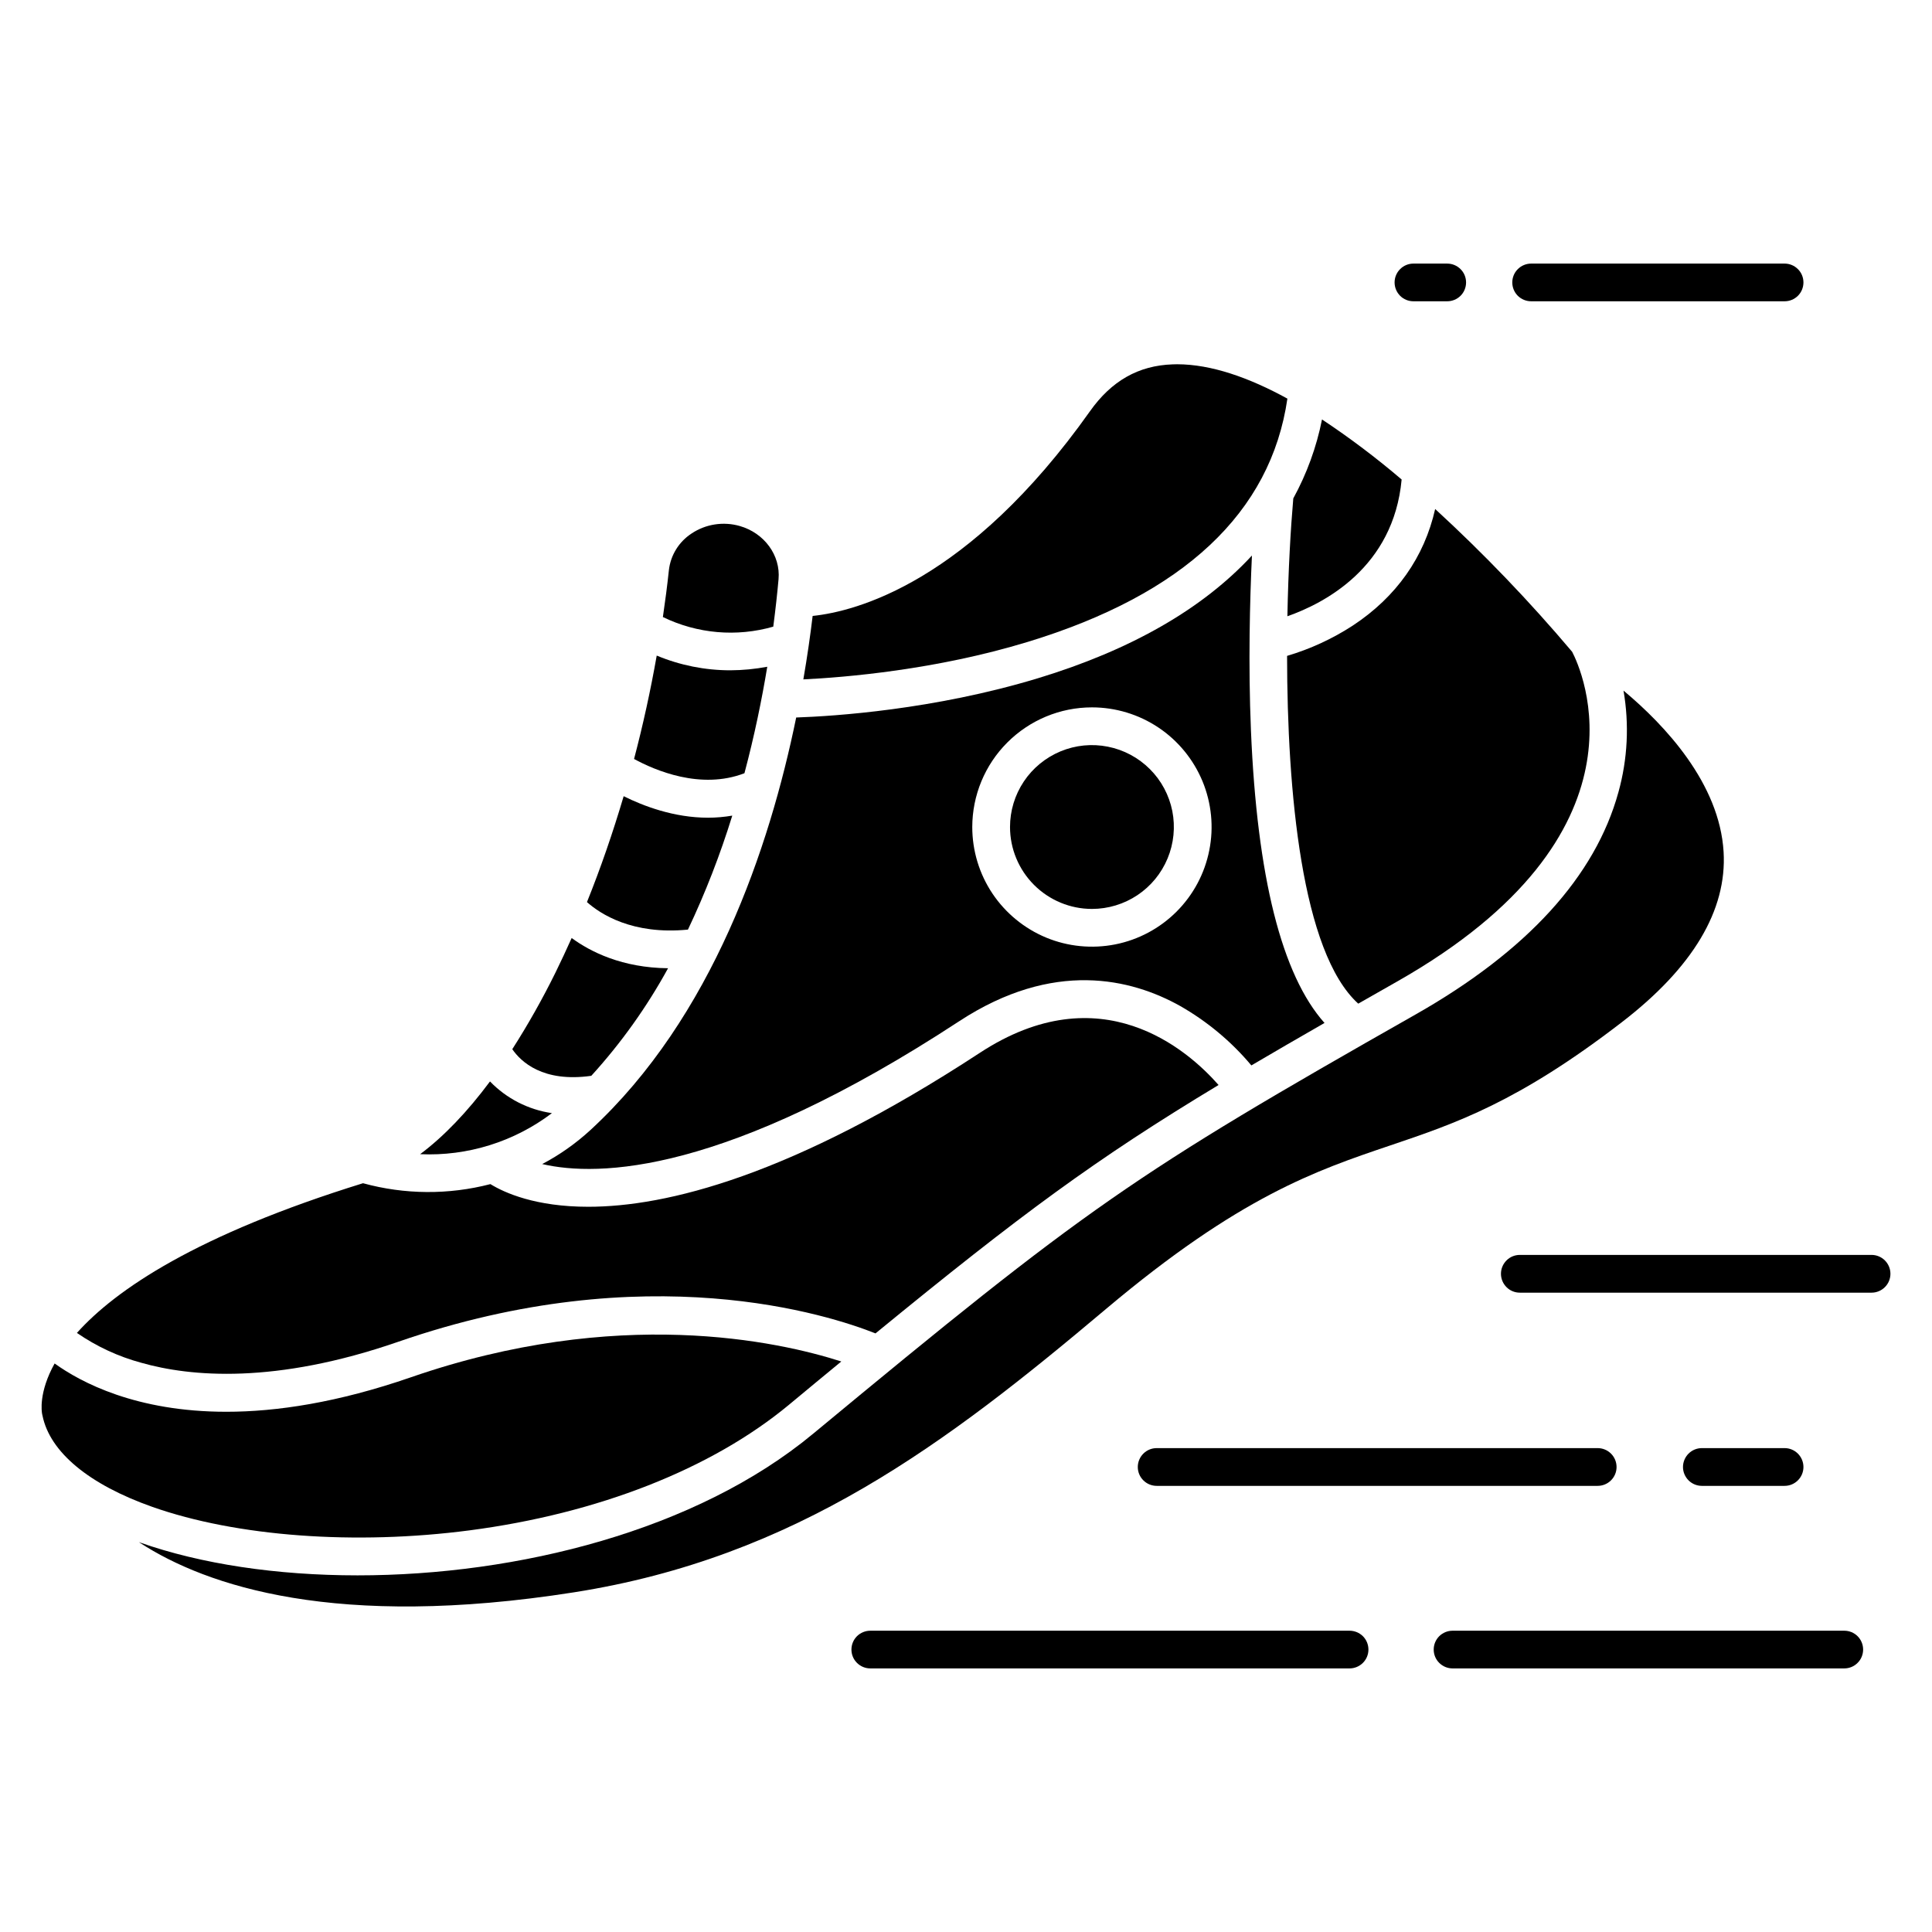 <svg width="37" height="37" viewBox="0 0 37 37" fill="none" xmlns="http://www.w3.org/2000/svg">
<path d="M11.306 21.643C11.028 21.898 10.718 22.117 10.384 22.293C11.456 22.542 13.886 22.494 18.369 19.558C20.179 18.373 21.67 18.745 22.602 19.266C23.12 19.562 23.582 19.947 23.965 20.404C24.396 20.15 24.859 19.882 25.366 19.591C24.547 18.673 24.074 16.794 23.957 13.987C23.904 12.72 23.936 11.501 23.976 10.639C23.04 11.654 21.664 12.447 19.878 12.989C17.884 13.594 15.966 13.716 15.248 13.741C14.739 16.226 13.647 19.486 11.306 21.643ZM20.912 13.547C21.365 13.547 21.808 13.681 22.185 13.933C22.562 14.185 22.855 14.543 23.029 14.961C23.202 15.38 23.248 15.841 23.159 16.285C23.071 16.73 22.853 17.138 22.532 17.459C22.212 17.779 21.803 17.998 21.359 18.086C20.914 18.174 20.453 18.129 20.035 17.956C19.616 17.782 19.258 17.488 19.006 17.112C18.754 16.735 18.62 16.292 18.62 15.838C18.621 15.231 18.862 14.648 19.292 14.219C19.722 13.789 20.304 13.547 20.912 13.547Z" fill="black"/>
<path d="M14.809 12.001C14.854 11.658 14.887 11.351 14.91 11.093C14.951 10.636 14.638 10.207 14.165 10.073C14.01 10.029 13.848 10.019 13.688 10.044C13.529 10.069 13.377 10.128 13.243 10.218C13.124 10.296 13.023 10.399 12.948 10.521C12.873 10.642 12.826 10.778 12.81 10.92C12.778 11.22 12.739 11.518 12.695 11.817C13.353 12.137 14.106 12.203 14.809 12.001Z" fill="black"/>
<path d="M13.175 17.803C13.51 17.097 13.793 16.367 14.024 15.62C13.871 15.646 13.716 15.66 13.561 15.66C12.905 15.66 12.319 15.435 11.944 15.248C11.737 15.947 11.503 16.626 11.241 17.276C11.494 17.501 12.109 17.908 13.175 17.803Z" fill="black"/>
<path d="M14.257 14.808C14.451 14.08 14.592 13.386 14.694 12.769C14.461 12.813 14.224 12.836 13.986 12.837C13.502 12.837 13.023 12.741 12.577 12.555C12.459 13.224 12.314 13.886 12.143 14.535C12.536 14.75 13.419 15.132 14.257 14.808Z" fill="black"/>
<path d="M26.843 9.183C26.358 8.769 25.849 8.385 25.318 8.033C25.213 8.562 25.027 9.072 24.768 9.545C24.718 10.118 24.672 10.911 24.655 11.802C25.36 11.555 26.688 10.869 26.843 9.183Z" fill="black"/>
<path d="M11.324 20.603C11.894 19.977 12.387 19.286 12.794 18.543C11.916 18.534 11.31 18.23 10.948 17.964C10.848 18.187 10.746 18.406 10.641 18.62C10.392 19.126 10.115 19.618 9.811 20.093C9.974 20.331 10.395 20.735 11.324 20.603Z" fill="black"/>
<path d="M25.908 11.98C25.518 12.234 25.094 12.429 24.649 12.561C24.651 15.154 24.928 18.239 26.012 19.221C26.25 19.085 26.499 18.944 26.757 18.797C31.747 15.965 30.284 12.819 30.108 12.482C29.292 11.516 28.416 10.603 27.485 9.748C27.278 10.668 26.742 11.431 25.908 11.98Z" fill="black"/>
<path d="M20.912 17.407C21.222 17.407 21.525 17.315 21.783 17.143C22.041 16.971 22.242 16.726 22.361 16.439C22.48 16.152 22.511 15.837 22.451 15.532C22.39 15.228 22.241 14.948 22.021 14.729C21.802 14.51 21.522 14.36 21.218 14.3C20.913 14.239 20.598 14.27 20.311 14.389C20.025 14.508 19.779 14.709 19.607 14.967C19.435 15.225 19.343 15.528 19.343 15.838C19.343 16.254 19.509 16.653 19.803 16.947C20.097 17.241 20.496 17.407 20.912 17.407Z" fill="black"/>
<path d="M24.655 7.634C23.922 7.232 23.197 6.976 22.542 6.976C22.513 6.976 22.485 6.977 22.457 6.978C21.803 7 21.286 7.294 20.874 7.876C18.551 11.155 16.39 11.71 15.563 11.796C15.52 12.156 15.462 12.566 15.385 13.011C16.172 12.973 17.918 12.831 19.682 12.293C22.666 11.384 24.338 9.817 24.655 7.634Z" fill="black"/>
<path d="M33.009 16.315C32.931 14.999 31.881 13.884 31.092 13.226C31.204 13.873 31.171 14.537 30.995 15.17C30.552 16.783 29.246 18.215 27.114 19.426C21.69 22.504 20.827 23.105 15.567 27.462C13.332 29.313 9.917 30.17 6.847 30.17C5.305 30.17 3.851 29.954 2.675 29.539C2.67 29.537 2.665 29.535 2.659 29.533C2.667 29.538 2.674 29.543 2.682 29.548C3.959 30.375 6.437 31.21 10.991 30.495C15.252 29.826 18.126 27.642 21.179 25.07C23.741 22.912 25.204 22.417 26.62 21.938C27.881 21.512 29.071 21.109 31.063 19.574C32.42 18.529 33.075 17.432 33.009 16.315Z" fill="black"/>
<path d="M10.57 21.318C10.118 21.252 9.701 21.039 9.384 20.711C8.947 21.298 8.497 21.767 8.046 22.104C8.954 22.145 9.846 21.866 10.57 21.318Z" fill="black"/>
<path d="M2.916 28.858C4.528 29.427 6.8 29.595 8.994 29.308C11.453 28.986 13.624 28.133 15.106 26.906C15.46 26.612 15.794 26.335 16.112 26.074C14.902 25.686 11.827 25.006 7.868 26.377C6.469 26.861 5.297 27.037 4.334 27.037C2.608 27.037 1.549 26.474 1.046 26.112C0.736 26.669 0.799 27.04 0.807 27.081C0.81 27.091 0.813 27.101 0.814 27.112C0.956 27.809 1.702 28.429 2.916 28.858Z" fill="black"/>
<path d="M7.631 25.695C12.393 24.046 15.883 25.185 16.767 25.536C19.554 23.254 20.983 22.198 23.337 20.779C22.742 20.102 21.079 18.647 18.765 20.163C15.156 22.526 12.756 23.111 11.265 23.111C10.257 23.111 9.663 22.844 9.392 22.677C8.591 22.885 7.75 22.879 6.952 22.66C3.762 23.648 2.216 24.698 1.473 25.527C1.849 25.786 2.266 25.98 2.707 26.099C3.648 26.366 5.268 26.514 7.631 25.695Z" fill="black"/>
<path d="M29.324 5.77H34.177C34.273 5.77 34.364 5.732 34.432 5.665C34.5 5.597 34.538 5.505 34.538 5.409C34.538 5.313 34.5 5.221 34.432 5.154C34.364 5.086 34.273 5.048 34.177 5.048H29.324C29.228 5.048 29.136 5.086 29.068 5.154C29 5.221 28.962 5.313 28.962 5.409C28.962 5.505 29 5.597 29.068 5.665C29.136 5.732 29.228 5.77 29.324 5.77Z" fill="black"/>
<path d="M27.069 5.77H27.715C27.811 5.77 27.903 5.732 27.971 5.665C28.039 5.597 28.077 5.505 28.077 5.409C28.077 5.313 28.039 5.221 27.971 5.154C27.903 5.086 27.811 5.048 27.715 5.048H27.069C26.973 5.048 26.881 5.086 26.814 5.154C26.746 5.221 26.708 5.313 26.708 5.409C26.708 5.505 26.746 5.597 26.814 5.665C26.881 5.732 26.973 5.77 27.069 5.77Z" fill="black"/>
<path d="M27.457 31.591C27.457 31.687 27.495 31.779 27.563 31.846C27.631 31.914 27.723 31.952 27.818 31.952H35.32C35.416 31.952 35.508 31.914 35.575 31.846C35.643 31.779 35.681 31.687 35.681 31.591C35.681 31.495 35.643 31.403 35.575 31.335C35.508 31.268 35.416 31.23 35.32 31.23H27.818C27.723 31.23 27.631 31.268 27.563 31.335C27.495 31.403 27.457 31.495 27.457 31.591Z" fill="black"/>
<path d="M26.207 31.591C26.207 31.495 26.169 31.403 26.101 31.335C26.033 31.268 25.941 31.23 25.845 31.23H16.668C16.572 31.23 16.48 31.268 16.412 31.335C16.344 31.403 16.306 31.495 16.306 31.591C16.306 31.687 16.344 31.779 16.412 31.846C16.48 31.914 16.572 31.952 16.668 31.952H25.845C25.941 31.952 26.033 31.914 26.101 31.846C26.169 31.779 26.207 31.687 26.207 31.591Z" fill="black"/>
<path d="M34.177 28.456C34.273 28.456 34.364 28.418 34.432 28.35C34.5 28.282 34.538 28.191 34.538 28.095C34.538 27.999 34.5 27.907 34.432 27.839C34.364 27.771 34.273 27.733 34.177 27.733H32.593C32.497 27.733 32.405 27.771 32.337 27.839C32.27 27.907 32.231 27.999 32.231 28.095C32.231 28.191 32.27 28.282 32.337 28.35C32.405 28.418 32.497 28.456 32.593 28.456H34.177Z" fill="black"/>
<path d="M30.597 27.733H22.152C22.056 27.733 21.964 27.771 21.896 27.839C21.828 27.907 21.79 27.999 21.79 28.095C21.79 28.191 21.828 28.282 21.896 28.35C21.964 28.418 22.056 28.456 22.152 28.456H30.597C30.693 28.456 30.785 28.418 30.853 28.35C30.921 28.282 30.959 28.191 30.959 28.095C30.959 27.999 30.921 27.907 30.853 27.839C30.785 27.771 30.693 27.733 30.597 27.733Z" fill="black"/>
<path d="M35.843 24.033H29.106C29.01 24.033 28.918 24.071 28.851 24.139C28.783 24.207 28.745 24.299 28.745 24.394C28.745 24.49 28.783 24.582 28.851 24.65C28.918 24.718 29.01 24.756 29.106 24.756H35.843C35.938 24.756 36.03 24.718 36.098 24.65C36.166 24.582 36.204 24.49 36.204 24.394C36.204 24.299 36.166 24.207 36.098 24.139C36.03 24.071 35.938 24.033 35.843 24.033Z" fill="black"/>
</svg>
